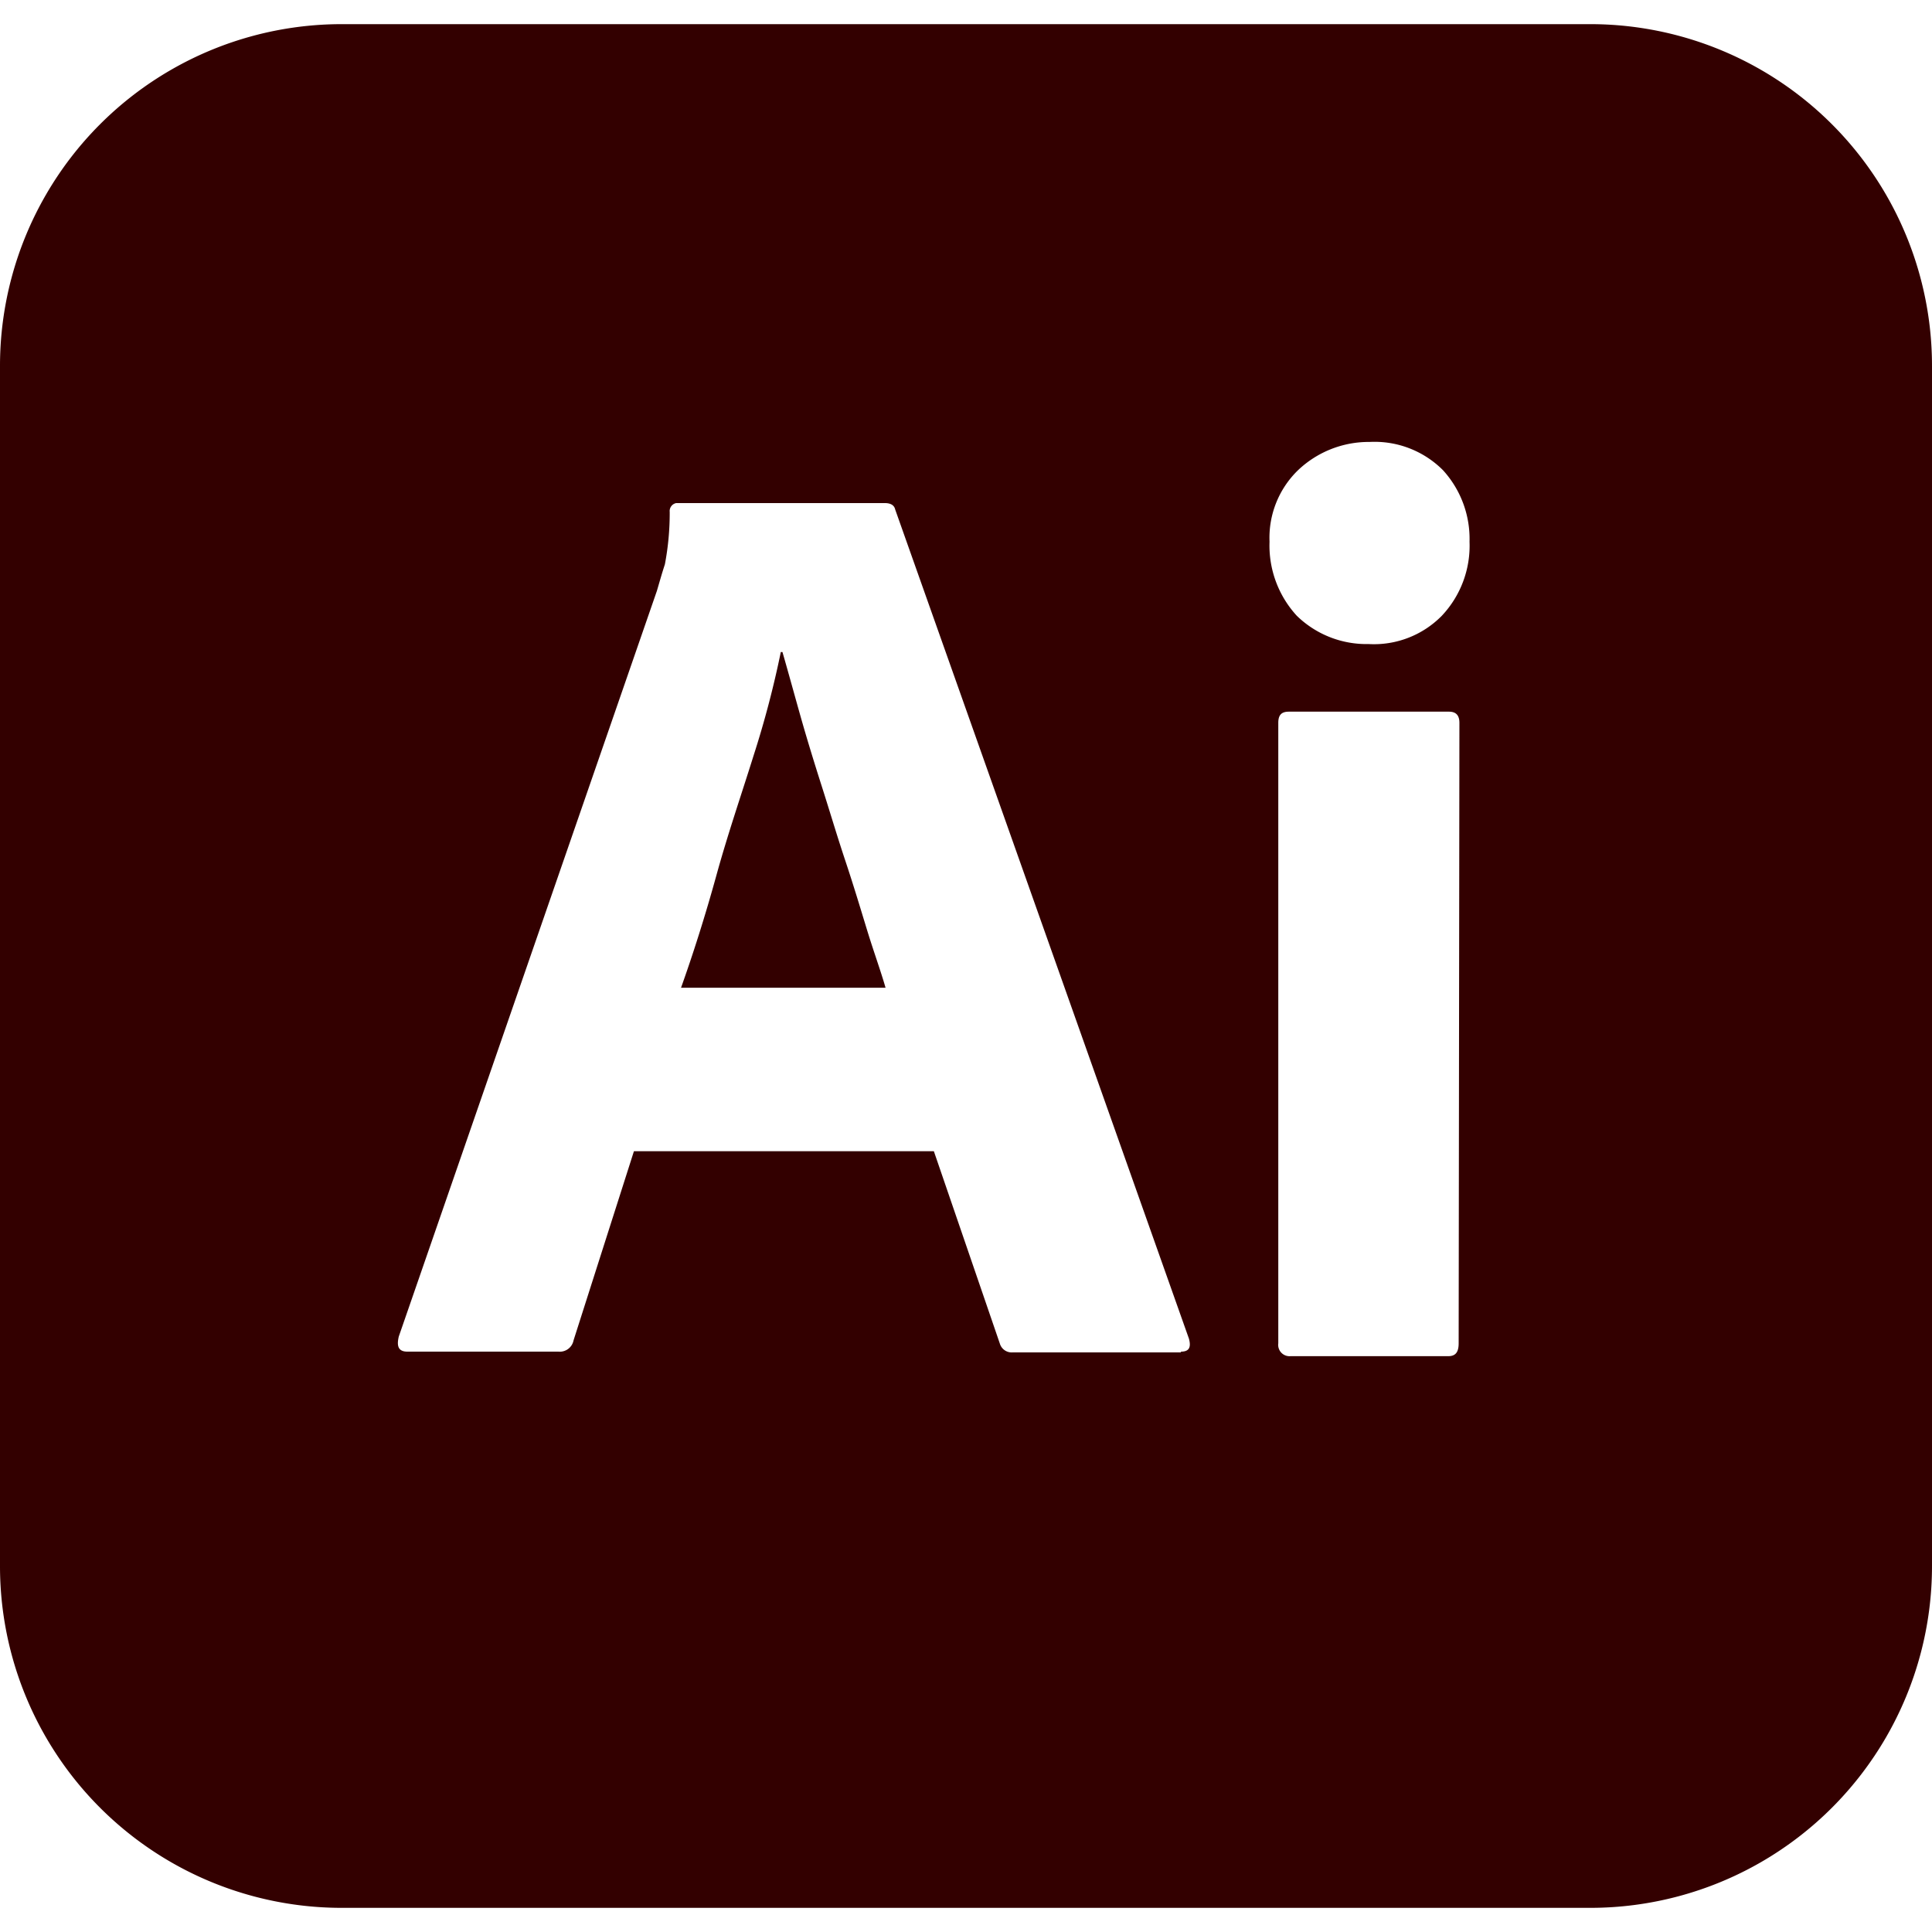 <svg xmlns="http://www.w3.org/2000/svg" data-name="Layer 1" viewBox="0 0 128 128"><path fill="#300" d="M105.33 1.6H22.67A22.64 22.64 0 0 0 0 24.27v79.46a22.64 22.64 0 0 0 22.67 22.67h82.66A22.64 22.64 0 0 0 128 103.73V24.27A22.64 22.64 0 0 0 105.33 1.6Zm-27.09 88H67.09a.82.82 0 0 1-.85-.59l-4.37-12.74H42L38 88.8a.93.93 0 0 1-1 .75H27c-.58 0-.74-.32-.58-1l17.1-49.4c.16-.54.32-1.12.53-1.76a18.14 18.14 0 0 0 .32-3.47.54.54 0 0 1 .43-.59h13.81c.43 0 .64.16.7.43l19.46 54.93c.16.59 0 .86-.53.86Zm18.4-.6c0 .59-.21.85-.69.85H85.49a.75.75 0 0 1-.8-.85V47.89c0-.53.22-.74.7-.74H96c.48 0 .69.26.69.74Zm-1.12-48.2a6.3 6.3 0 0 1-4.85 1.87 6.61 6.61 0 0 1-4.75-1.87 6.87 6.87 0 0 1-1.81-4.91A6.23 6.23 0 0 1 86 31.15a6.8 6.8 0 0 1 4.74-1.87 6.4 6.4 0 0 1 4.86 1.87 6.75 6.75 0 0 1 1.76 4.74 6.76 6.76 0 0 1-1.84 4.91ZM58.67 65.44H45.12c.8-2.24 1.6-4.75 2.35-7.47s1.65-5.33 2.45-7.89a64.65 64.65 0 0 0 1.81-6.88h.11c.37 1.28.75 2.67 1.17 4.16s.91 3.09 1.44 4.75 1 3.25 1.55 4.9 1 3.15 1.44 4.59.91 2.72 1.23 3.84Z"/></svg>